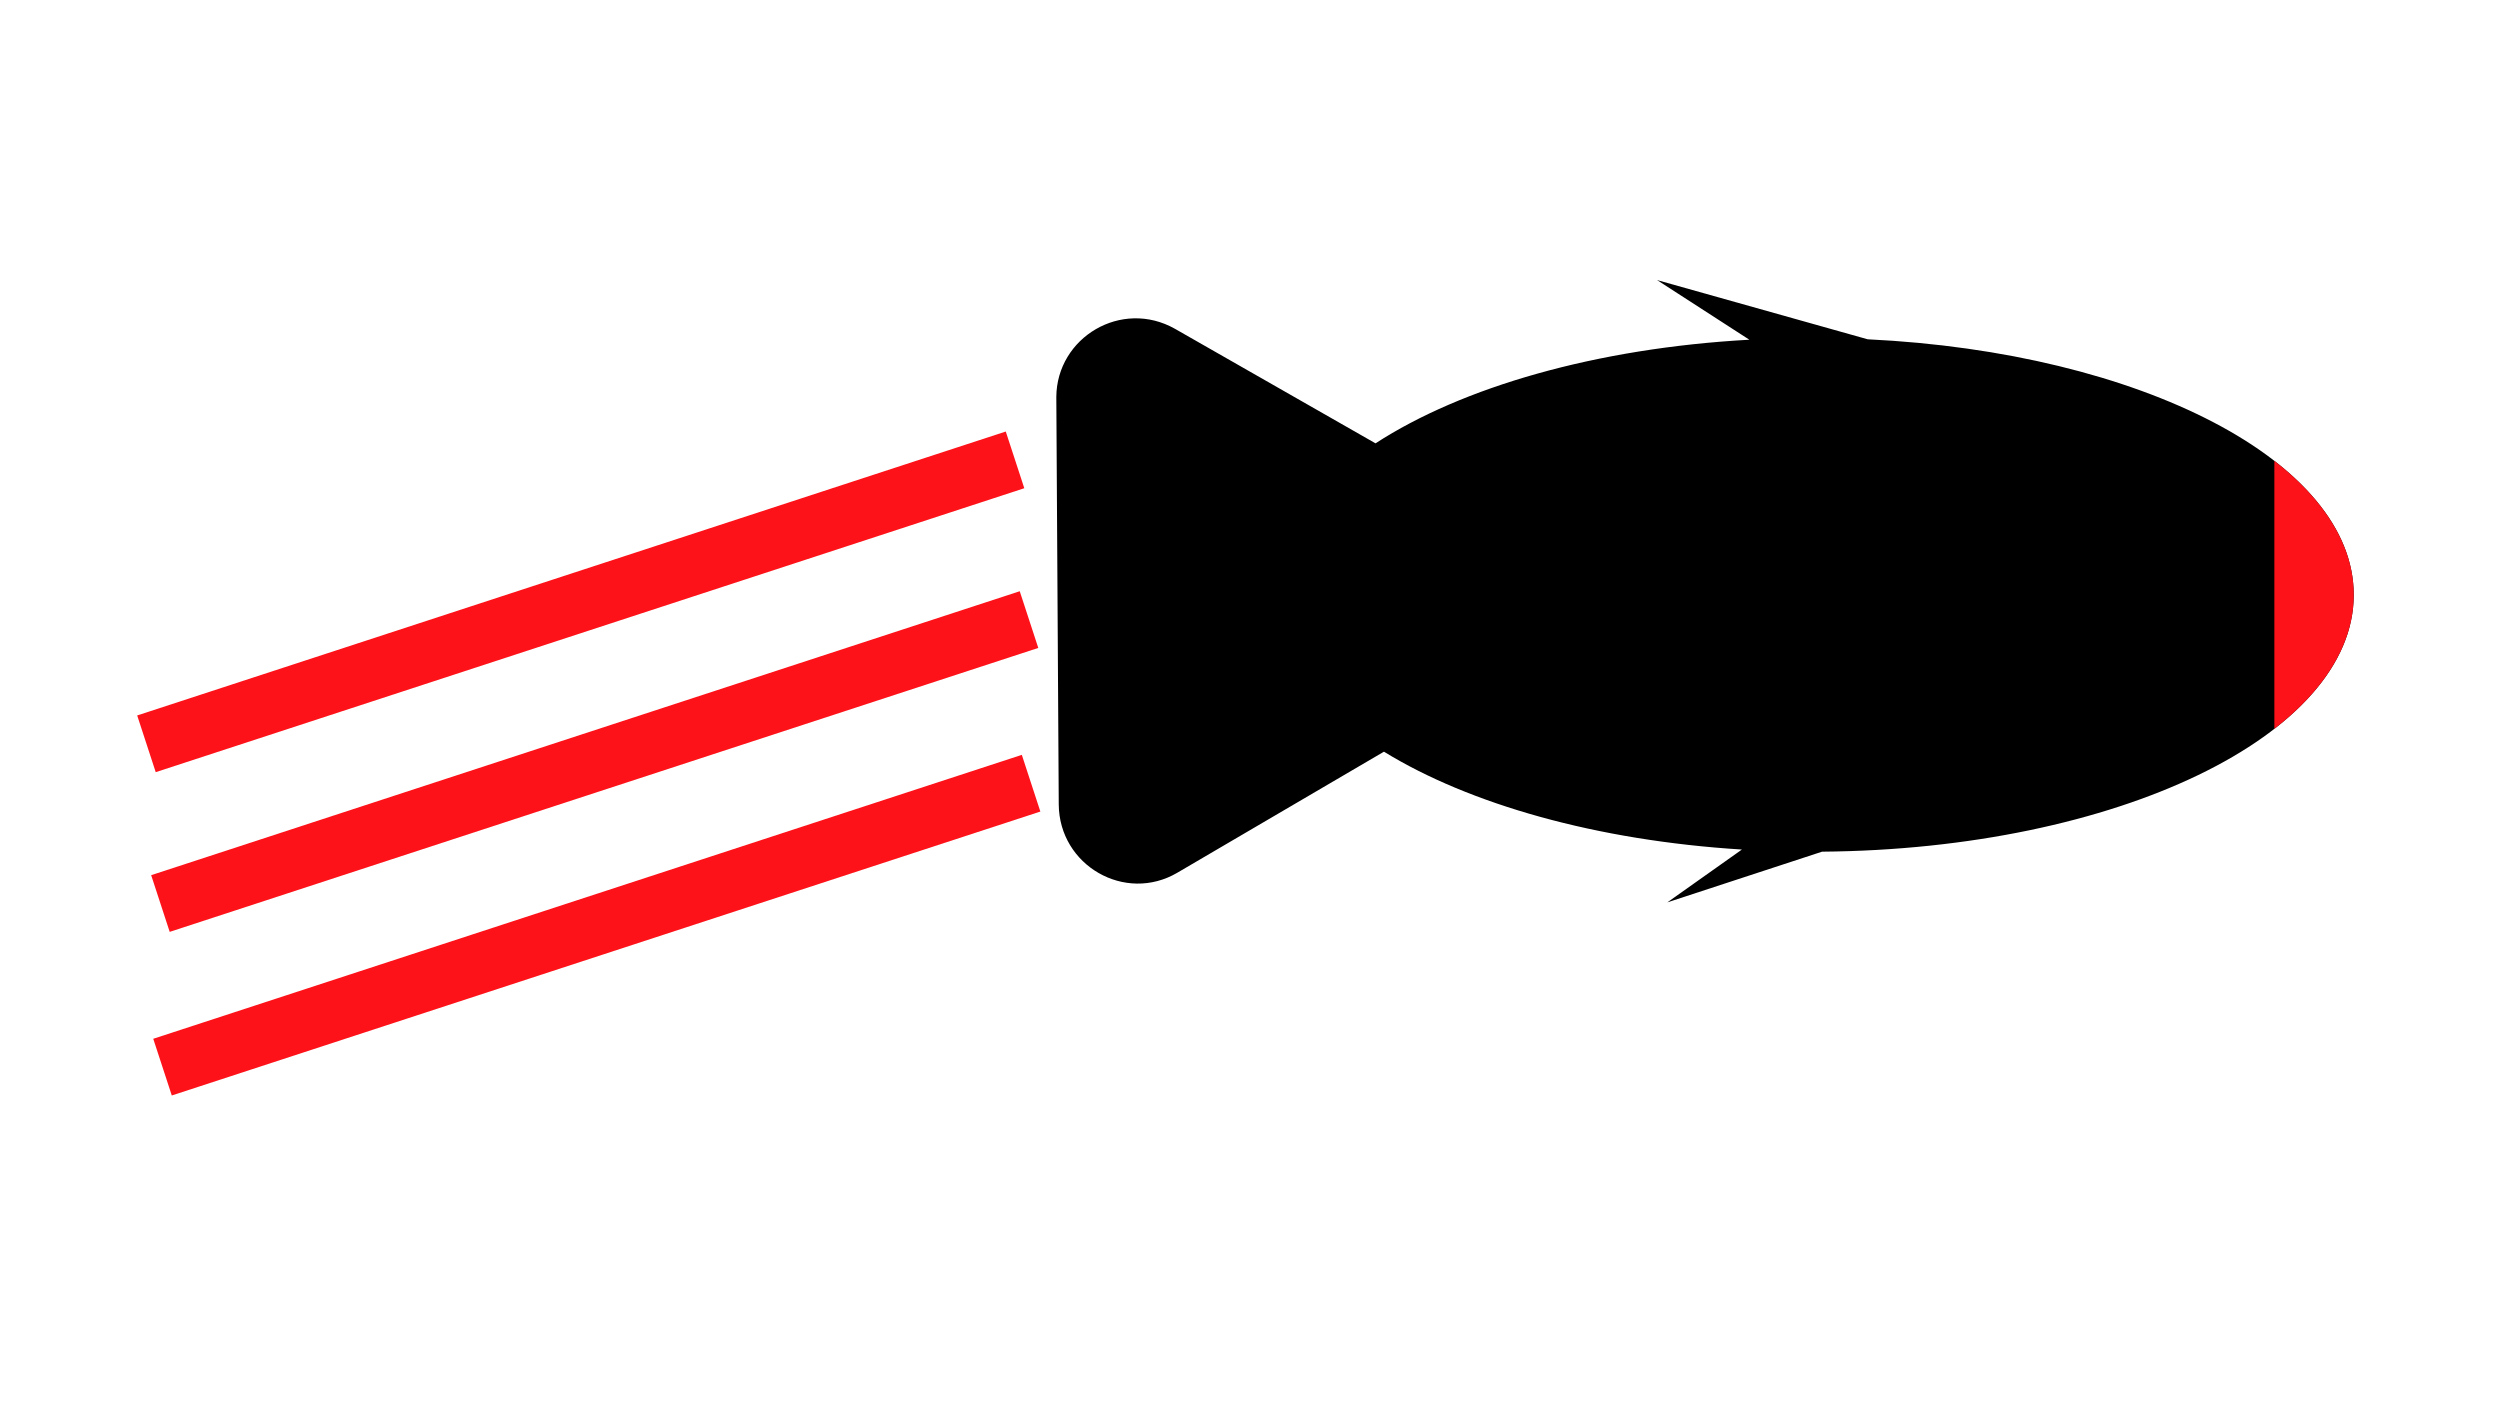 <?xml version="1.0" encoding="utf-8" ?>
<svg version="1.1" xmlns="http://www.w3.org/2000/svg" xmlns:xlink="http://www.w3.org/1999/xlink" width="300" height="168.75" viewBox="0 0 300 168.75">
	<g transform="matrix(1,0,0,1,150,84.375)">
		<path d="M59.029,17.57 L59.029,17.57 L50.075,23.912 L68.647,17.826 C103.988,17.538 132.45,3.85 132.45,-12.993 C132.45,-28.957 106.882,-42.087 74.122,-43.66 L74.122,-43.66 L48.845,-50.767 L59.922,-43.609 C41.522,-42.593 25.469,-37.926 15.063,-31.174 L15.063,-31.174 L-8.998,-44.915 C-15.414,-48.544 -23.191,-43.89 -23.242,-36.743 L-22.95,12.151 C-22.905,19.486 -14.98,24.046 -8.702,20.341 L16.075,5.827 C26.32,12.126 41.587,16.491 59.029,17.57 Z" fill="#000" />
		<path d="M122.923,3.087 C128.774,-1.445 132.226,-6.751 132.439,-12.432 C132.444,-12.67 132.448,-12.91 132.449,-13.15 C132.388,-18.983 128.913,-24.434 122.923,-29.074 L122.923,3.087 Z" fill="#fe1219" />
		<path d="M-29.308,-32.593 L-27.084,-25.788 L-131.314,8.284 L-133.538,1.479 Z" fill="#fe1219" />
		<path d="M-27.631,-13.428 L-25.406,-6.623 L-129.636,27.449 L-131.86,20.645 Z" fill="#fe1219" />
		<path d="M-27.381,6.207 L-25.157,13.011 L-129.386,47.083 L-131.611,40.279 Z" fill="#fe1219" />
	</g>
</svg>